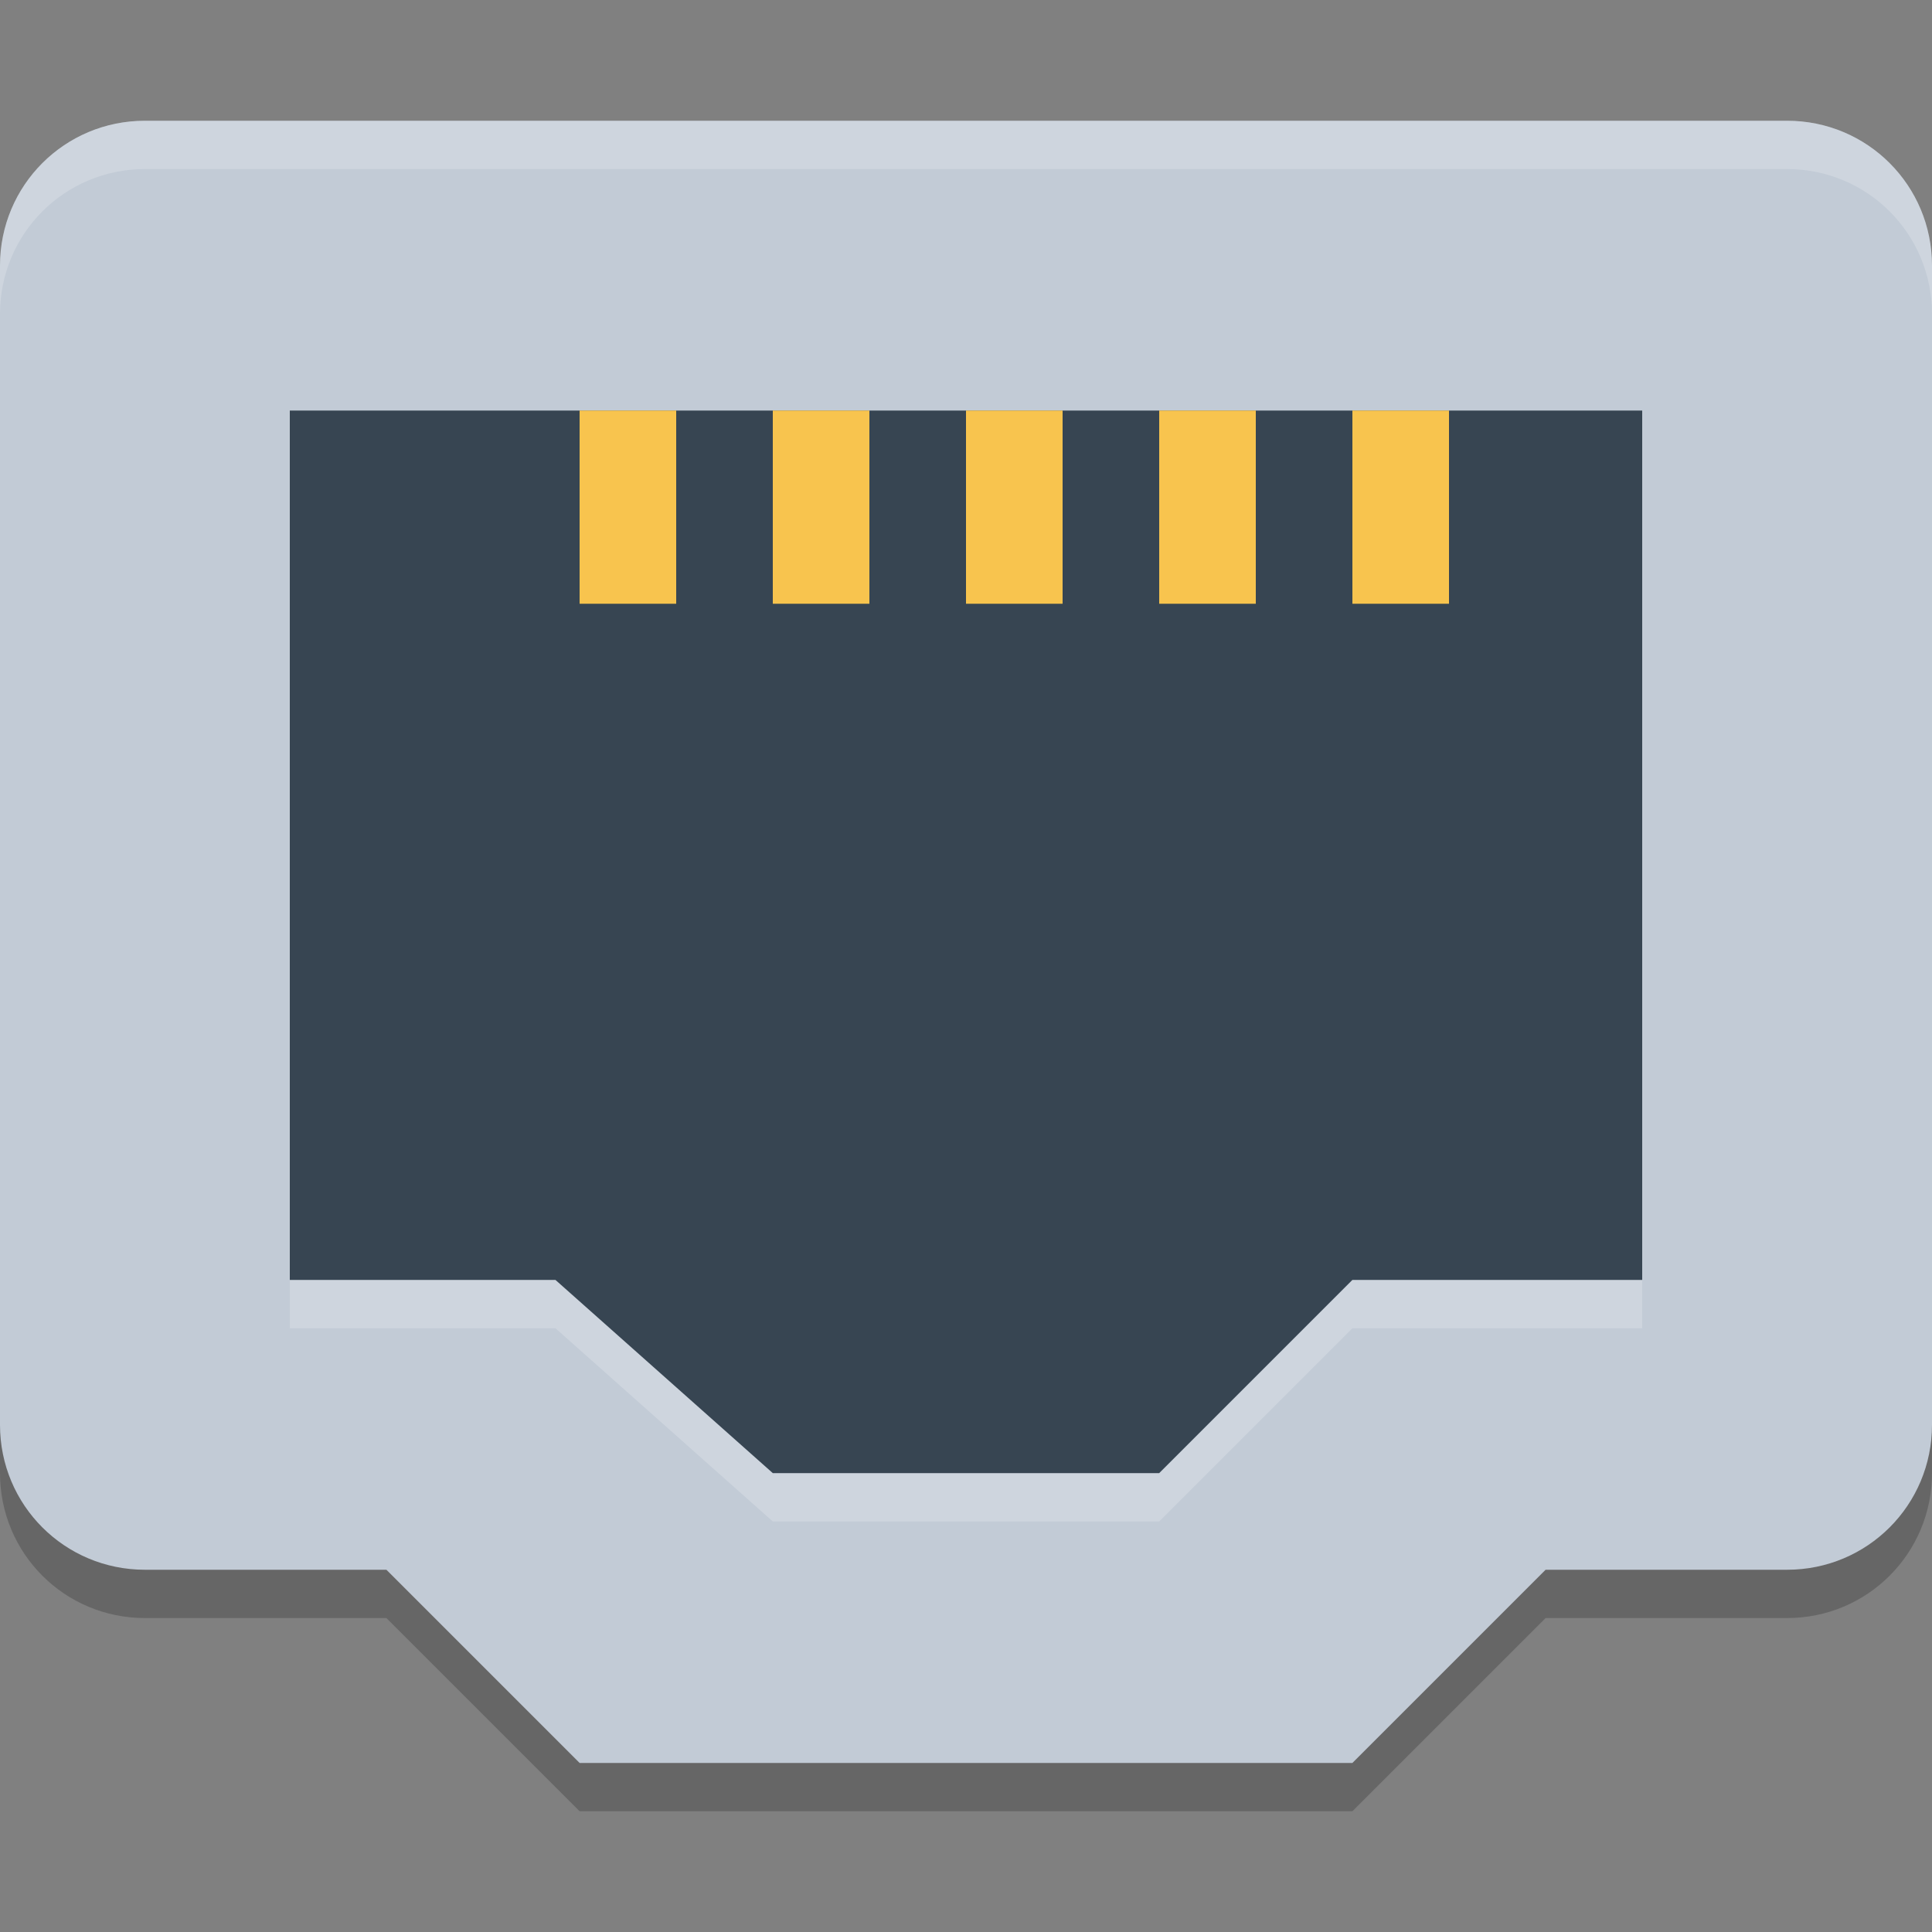 <?xml version="1.0" encoding="UTF-8" standalone="no"?>
<svg
   width="62"
   height="62"
   version="1"
   id="svg8"
   sodipodi:docname="preferences-system-network-proxy.svg"
   inkscape:version="1.4 (e7c3feb100, 2024-10-09)"
   xmlns:inkscape="http://www.inkscape.org/namespaces/inkscape"
   xmlns:sodipodi="http://sodipodi.sourceforge.net/DTD/sodipodi-0.dtd"
   xmlns="http://www.w3.org/2000/svg"
   xmlns:svg="http://www.w3.org/2000/svg">
  <rect width="100%" height="100%" fill="#808080" stroke="none"/>
  <defs
     id="defs8" />
  <sodipodi:namedview
     id="namedview8"
     pagecolor="#ffffff"
     bordercolor="#000000"
     borderopacity="0.25"
     inkscape:showpageshadow="2"
     inkscape:pageopacity="0.0"
     inkscape:pagecheckerboard="0"
     inkscape:deskcolor="#d1d1d1"
     inkscape:zoom="12.117239"
     inkscape:cx="37.09591"
     inkscape:cy="33.918618"
     inkscape:window-width="1920"
     inkscape:window-height="994"
     inkscape:window-x="0"
     inkscape:window-y="0"
     inkscape:window-maximized="1"
     inkscape:current-layer="svg8" />
  <g
     id="g1"
     transform="translate(-1,0.875)">
    <path
       style="opacity:0.2;stroke-width:3.1"
       d="m 19.6,57.25 -6.2,-6.2 H 5.65 C 3.074,51.05 1,48.976 1,46.4 V 9.2 C 1,6.624 3.074,4.55 5.65,4.55 h 52.7 C 60.926,4.55 63,6.624 63,9.2 v 37.2 c 0,2.576 -2.074,4.65 -4.65,4.65 H 50.6 l -6.2,6.2 z"
       id="path1" />
    <path
       style="fill:#c2cbd6;fill-opacity:1;stroke-width:3.1"
       d="M 19.6,55.7 13.4,49.5 H 5.65 C 3.074,49.5 1,47.426 1,44.85 V 7.65 C 1,5.074 3.074,3 5.65,3 h 52.7 C 60.926,3 63,5.074 63,7.65 v 37.2 c 0,2.576 -2.074,4.65 -4.65,4.65 H 50.6 l -6.2,6.2 z"
       id="path2" />
    <path
       style="opacity:1;fill:#374552;fill-opacity:1;stroke-width:3.1"
       d="M 25.8,46.4 18.825,40.2 H 10.3 V 12.3 h 43.4 v 27.9 h -9.3 l -6.2,6.2 z"
       id="path3" />
    <g
       style="fill:#f8c44e"
       transform="matrix(3.1,0,0,-3.1,-2.1,-6.3)"
       id="g7">
      <rect
         width="1"
         height="2"
         x="7"
         y="-8"
         id="rect3" />
      <rect
         width="1"
         height="2"
         x="9"
         y="-8"
         id="rect4" />
      <rect
         width="1"
         height="2"
         x="11"
         y="-8"
         id="rect5" />
      <rect
         width="1"
         height="2"
         x="13"
         y="-8"
         id="rect6" />
      <rect
         width="1"
         height="2"
         x="15"
         y="-8"
         id="rect7" />
    </g>
    <path
       style="opacity:0.2;fill:#ffffff;stroke-width:3.1"
       d="M 5.65,3 C 3.074,3 1,5.074 1,7.65 V 9.2 C 1,6.624 3.074,4.55 5.65,4.55 h 52.7 C 60.926,4.55 63,6.624 63,9.2 V 7.65 C 63,5.074 60.926,3 58.35,3 Z"
       id="path7" />
    <path
       style="opacity:0.2;fill:#ffffff;stroke-width:3.1"
       d="m 10.3,40.2 v 1.55 h 8.525 l 6.975,6.2 h 12.4 l 6.2,-6.2 h 9.3 V 40.2 h -9.3 l -6.2,6.2 H 25.8 l -6.975,-6.2 z"
       id="path8" />
  </g>
</svg>
